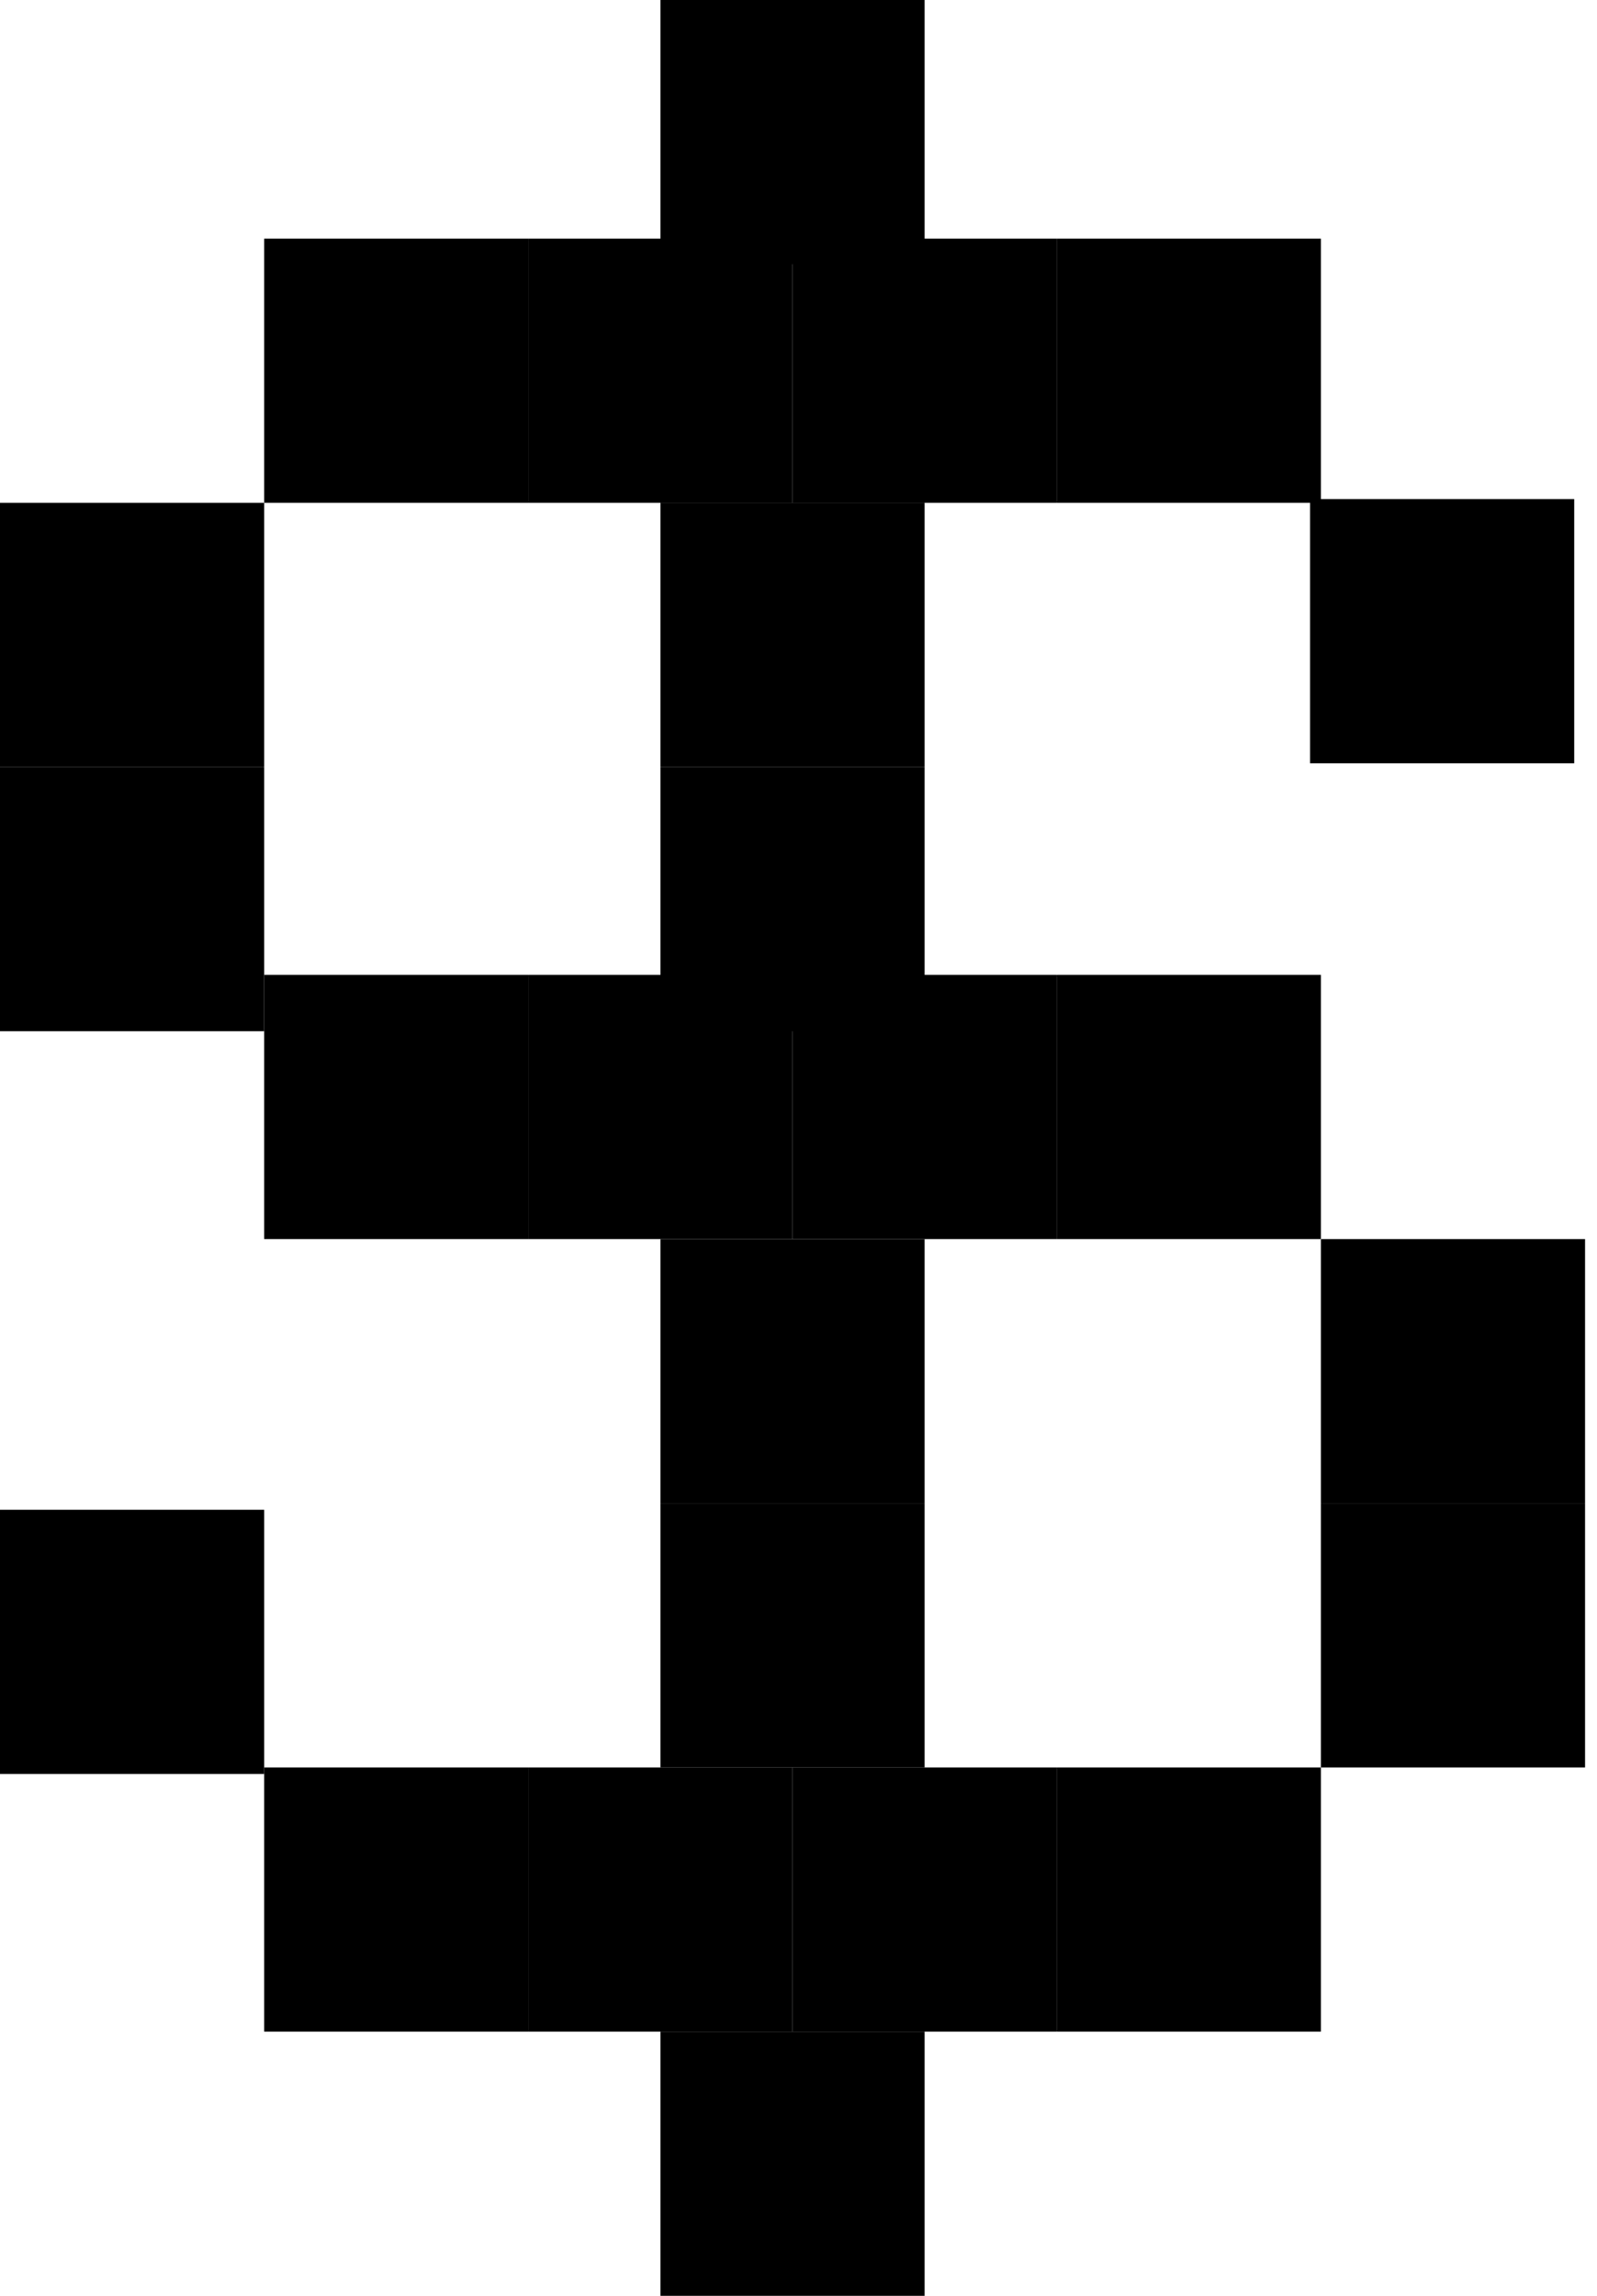 <svg width="128" height="184" viewBox="0 0 128 184" fill="none" xmlns="http://www.w3.org/2000/svg">
<path d="M42.348 19.126H21.174V40.3H42.348V19.126Z" fill="black"/>
<path d="M63.521 19.126H42.347V40.3H63.521V19.126Z" fill="black"/>
<path d="M84.695 19.126H63.521V40.3H84.695V19.126Z" fill="black"/>
<path d="M74.108 40.301H52.934V61.475H74.108V40.301Z" fill="black"/>
<path d="M74.108 0H52.934V21.174H74.108V0Z" fill="black"/>
<path d="M74.108 61.475H52.934V82.648H74.108V61.475Z" fill="black"/>
<path d="M74.108 99.306H52.934V120.479H74.108V99.306Z" fill="black"/>
<path d="M74.108 120.479H52.934V141.652H74.108V120.479Z" fill="black"/>
<path d="M74.108 162.826H52.934V184H74.108V162.826Z" fill="black"/>
<path d="M105.869 19.126H84.695V40.3H105.869V19.126Z" fill="black"/>
<path d="M126.174 40H105V61.174H126.174V40Z" fill="black"/>
<path d="M127.043 120.479H105.869V141.652H127.043V120.479Z" fill="black"/>
<path d="M21.174 61.475H0V82.648H21.174V61.475Z" fill="black"/>
<path d="M42.348 78.131H21.174V99.305H42.348V78.131Z" fill="black"/>
<path d="M63.521 78.131H42.347V99.305H63.521V78.131Z" fill="black"/>
<path d="M84.695 78.131H63.521V99.305H84.695V78.131Z" fill="black"/>
<path d="M105.869 78.131H84.695V99.305H105.869V78.131Z" fill="black"/>
<path d="M42.348 141.652H21.174V162.826H42.348V141.652Z" fill="black"/>
<path d="M21.174 121H0V142.174H21.174V121Z" fill="black"/>
<path d="M63.521 141.652H42.347V162.826H63.521V141.652Z" fill="black"/>
<path d="M84.695 141.652H63.521V162.826H84.695V141.652Z" fill="black"/>
<path d="M105.869 141.652H84.695V162.826H105.869V141.652Z" fill="black"/>
<path d="M127.043 99.306H105.869V120.479H127.043V99.306Z" fill="black"/>
<path d="M21.174 40.301H0V61.475H21.174V40.301Z" fill="black"/>
</svg>
